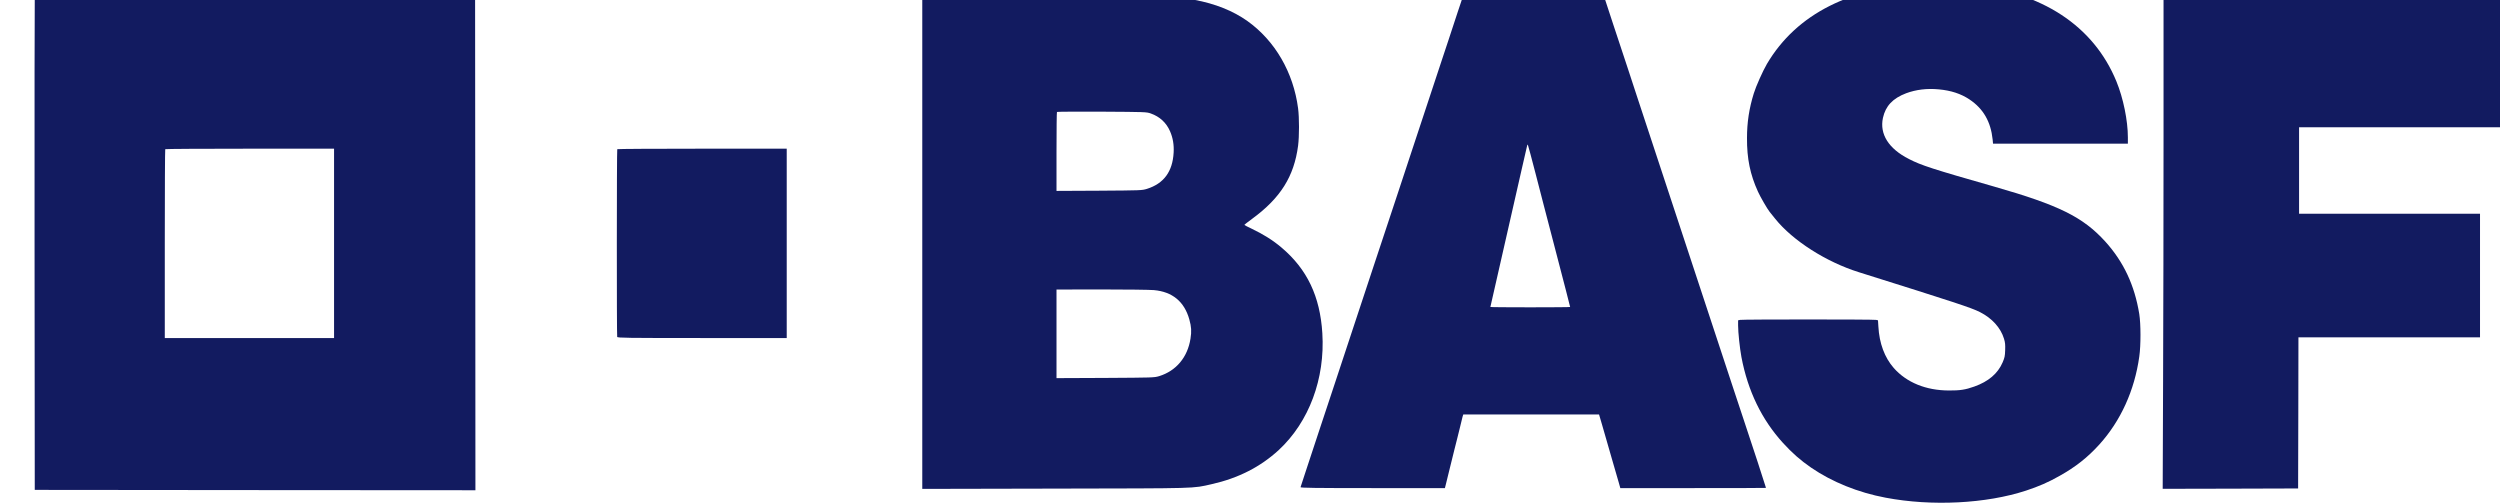 <svg width="154" height="31" viewBox="0 0 154 31" fill="none" xmlns="http://www.w3.org/2000/svg">
<g clip-path="url(#clip0_171_2)">
<path d="M118.713 -1.022C114.046 -0.851 110.671 0.844 108.845 3.934C108.597 4.356 108.162 5.325 108.03 5.765C107.747 6.681 107.615 7.539 107.615 8.499C107.607 9.771 107.81 10.752 108.29 11.804C108.434 12.126 108.873 12.883 109.013 13.054C109.053 13.103 109.209 13.296 109.356 13.481C110.435 14.824 112.496 16.14 114.51 16.769C120.454 18.636 121.425 18.953 121.956 19.221C122.703 19.595 123.243 20.19 123.447 20.867C123.518 21.101 123.53 21.228 123.518 21.572C123.506 21.946 123.486 22.029 123.359 22.329C123.063 23.011 122.492 23.5 121.617 23.812C121.074 24.006 120.734 24.059 120.051 24.054C118.633 24.05 117.446 23.561 116.655 22.668C116.092 22.025 115.764 21.149 115.708 20.11L115.684 19.732L115.565 19.705C115.405 19.67 107.351 19.67 107.191 19.705L107.067 19.732V20.049C107.067 20.476 107.171 21.453 107.271 21.99C107.667 24.085 108.522 25.846 109.832 27.285C110.403 27.91 110.903 28.35 111.562 28.804C112.852 29.689 114.462 30.34 116.152 30.657C119 31.198 122.344 31.027 124.805 30.221C125.6 29.957 126.159 29.715 126.862 29.319C127.869 28.755 128.596 28.179 129.319 27.382C130.633 25.93 131.492 24.046 131.78 21.963C131.88 21.272 131.876 19.956 131.78 19.349C131.492 17.57 130.817 16.131 129.683 14.877C128.308 13.367 126.83 12.636 122.847 11.496C119.04 10.409 118.357 10.189 117.586 9.793C116.34 9.159 115.776 8.265 115.988 7.266C116.148 6.531 116.595 6.056 117.422 5.743C118.025 5.519 118.709 5.435 119.436 5.505C120.187 5.576 120.794 5.774 121.321 6.126C122.172 6.694 122.632 7.495 122.747 8.595L122.771 8.851H126.926H131.077V8.463C131.077 7.433 130.793 6.038 130.37 5.012C128.964 1.583 125.752 -0.516 121.277 -0.939C120.562 -1.005 119.332 -1.049 118.713 -1.022Z" fill="#121B60"/>
<path d="M56.812 14.991V30.116L64.993 30.098C73.934 30.08 73.43 30.098 74.637 29.825C76.271 29.46 77.645 28.76 78.772 27.721C80.633 25.995 81.632 23.328 81.456 20.524C81.316 18.257 80.521 16.584 78.943 15.251C78.42 14.806 77.817 14.428 77.094 14.084C76.854 13.974 76.658 13.869 76.654 13.855C76.65 13.842 76.874 13.666 77.158 13.459C78.887 12.187 79.714 10.862 79.962 8.978C80.038 8.388 80.038 7.253 79.962 6.672C79.674 4.462 78.54 2.508 76.842 1.297C75.959 0.668 74.845 0.223 73.57 -0.01C73.051 -0.103 73.043 -0.103 64.933 -0.116L56.812 -0.129V14.991ZM70.886 6.989C71.445 7.187 71.844 7.557 72.076 8.089C72.252 8.494 72.324 8.925 72.296 9.401C72.232 10.572 71.689 11.307 70.654 11.633C70.338 11.729 70.306 11.729 67.71 11.747L65.081 11.76V9.344C65.081 8.014 65.093 6.914 65.109 6.896C65.125 6.879 66.371 6.874 67.877 6.879C70.542 6.896 70.622 6.896 70.886 6.989ZM71.077 17.87C72.22 17.971 72.955 18.578 73.263 19.679C73.39 20.132 73.406 20.405 73.335 20.859C73.155 22.008 72.456 22.844 71.405 23.17C71.097 23.262 71.037 23.262 68.089 23.28L65.081 23.293V20.564V17.835L67.85 17.83C69.368 17.83 70.822 17.848 71.077 17.87Z" fill="#121B60"/>
<path d="M90.069 -0.076C90.057 -0.045 89.941 0.302 89.809 0.699C89.677 1.095 89.418 1.887 89.23 2.459C89.042 3.031 88.854 3.599 88.81 3.723C88.699 4.057 88.035 6.06 87.5 7.684C87.236 8.481 86.921 9.432 86.801 9.797C86.677 10.158 86.385 11.043 86.154 11.756C85.918 12.469 85.579 13.499 85.395 14.045C85.211 14.591 84.879 15.581 84.664 16.246C84.444 16.91 83.909 18.526 83.477 19.833C83.046 21.14 82.475 22.861 82.211 23.663C81.947 24.459 81.512 25.78 81.24 26.59C80.972 27.4 80.609 28.491 80.441 29.011C80.269 29.53 80.121 29.983 80.114 30.01C80.097 30.054 81 30.067 84.552 30.067H89.006L89.054 29.878C89.078 29.777 89.186 29.336 89.294 28.901C89.402 28.465 89.537 27.919 89.593 27.69C89.649 27.461 89.721 27.184 89.749 27.074C89.777 26.964 89.857 26.638 89.929 26.348C89.997 26.057 90.073 25.753 90.093 25.674L90.137 25.533H94.319H98.502L98.698 26.202C98.802 26.572 98.921 26.986 98.962 27.118C98.997 27.25 99.157 27.805 99.317 28.35C99.473 28.896 99.649 29.504 99.709 29.702L99.812 30.067H104.299C106.768 30.067 108.785 30.063 108.785 30.054C108.785 30.019 107.874 27.232 107.407 25.841C107.351 25.683 107.067 24.82 106.772 23.927C105.226 19.226 101.818 8.903 101.494 7.926C101.291 7.31 101.003 6.438 100.855 5.989C100.711 5.54 100.44 4.717 100.256 4.163C100.068 3.604 99.677 2.415 99.381 1.522L98.846 -0.107L94.467 -0.12C90.984 -0.129 90.081 -0.12 90.069 -0.076ZM94.587 10.677C94.823 11.571 95.043 12.434 95.082 12.592C95.122 12.751 95.398 13.82 95.702 14.969C96.369 17.526 96.72 18.882 96.72 18.909C96.72 18.922 95.614 18.931 94.263 18.931C92.913 18.931 91.807 18.922 91.807 18.909C91.807 18.891 93.029 13.521 93.76 10.325C93.912 9.669 94.048 9.075 94.064 9.005C94.092 8.886 94.096 8.881 94.128 8.961C94.148 9.009 94.355 9.779 94.587 10.677Z" fill="#121B60"/>
<path d="M133.274 8.38C133.274 13.063 133.262 19.864 133.246 23.5L133.222 30.111L137.393 30.102L141.564 30.089L141.576 25.432L141.584 20.779H147.176H152.769V16.972V13.164H147.196H141.623V10.501V7.838H147.876H154.124L154.128 3.855V-0.129H143.701H133.274V8.38Z" fill="#121B60"/>
<path d="M2.141 -0.028C2.129 -0.001 2.125 6.808 2.129 15.101L2.141 30.177L15.716 30.19L29.286 30.199L29.278 15.07L29.266 -0.063L15.712 -0.072C4.941 -0.081 2.153 -0.072 2.141 -0.028ZM20.578 14.991V20.823H15.364H10.151V15.022C10.151 11.831 10.163 9.203 10.179 9.19C10.191 9.172 12.54 9.159 15.392 9.159H20.578V14.991Z" fill="#121B60"/>
<path d="M38.023 9.19C37.991 9.225 37.987 20.661 38.019 20.753C38.043 20.815 38.582 20.823 43.252 20.823H48.462V14.991V9.159H43.257C40.392 9.159 38.035 9.172 38.023 9.19Z" fill="#121B60"/>
</g>
<defs>
<clipPath id="clip0_171_2">
<rect width="154" height="31" fill="white"/>
</clipPath>
</defs>
</svg>
